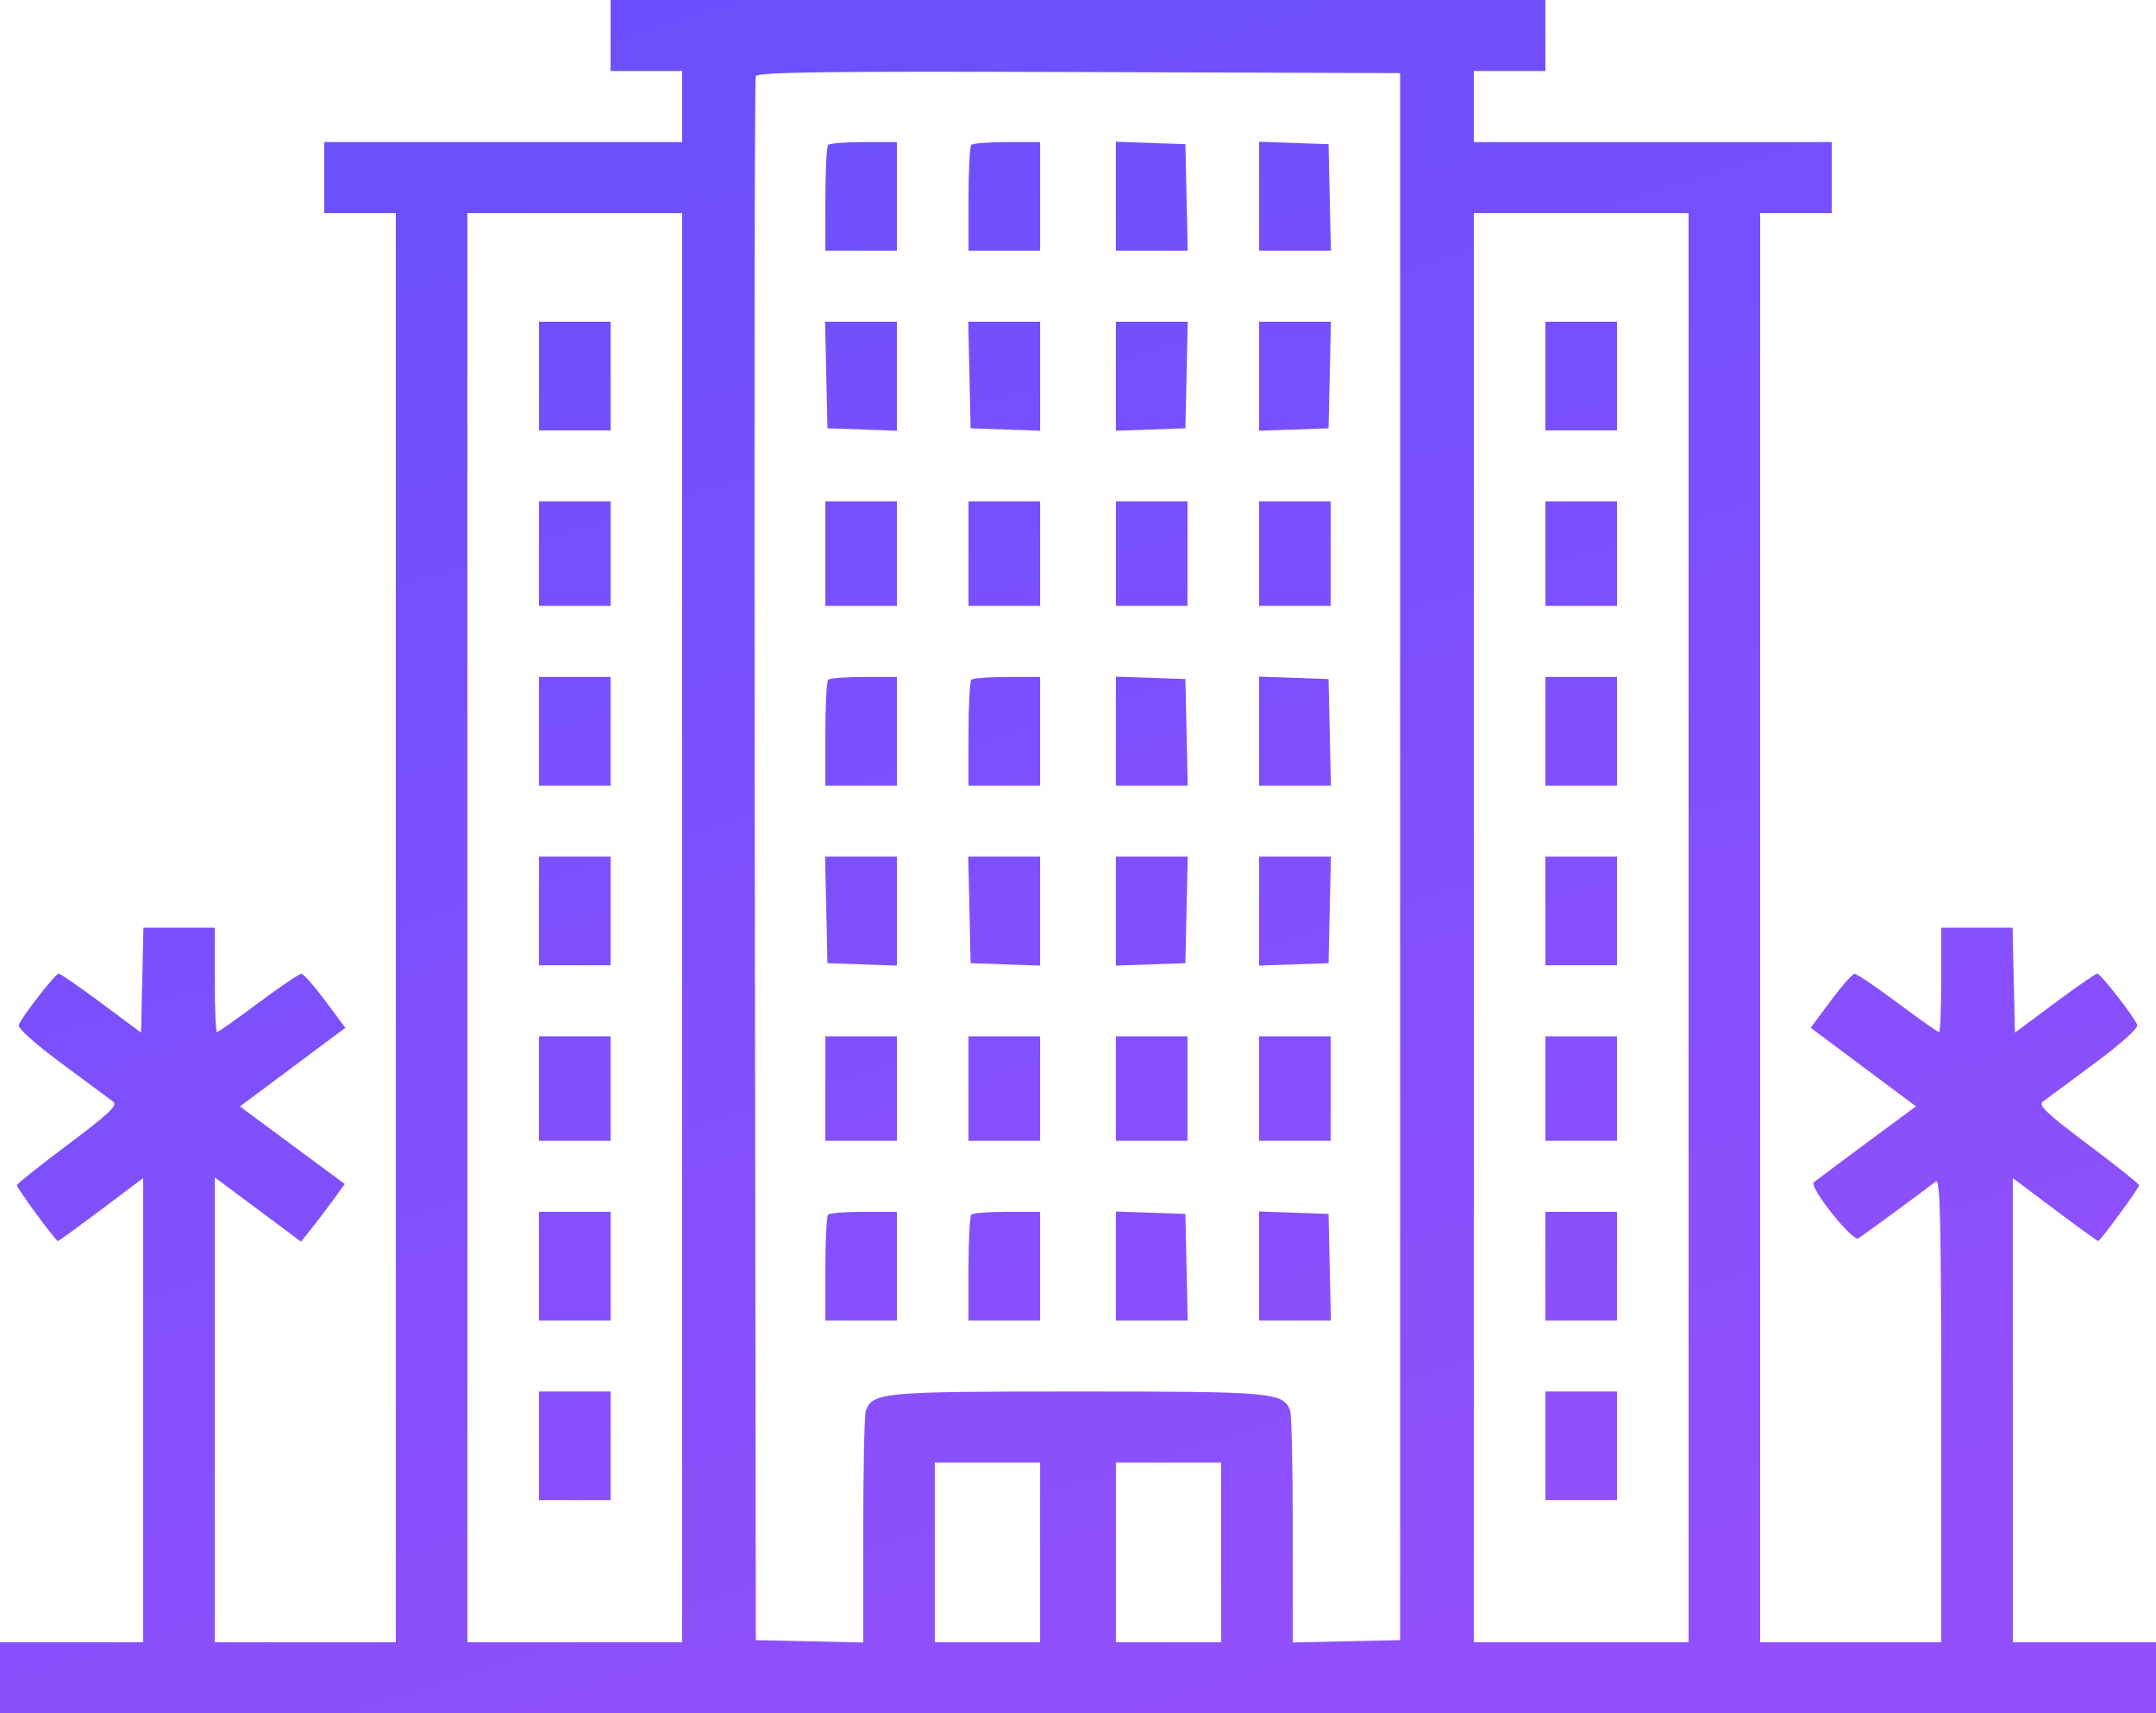 <svg width="146" height="116" viewBox="0 0 146 116" fill="none" xmlns="http://www.w3.org/2000/svg">
<path fill-rule="evenodd" clip-rule="evenodd" d="M41.348 2.405V4.81H43.772H46.195V7.215V9.62H34.076H21.957V12.024V14.429H24.381H26.805V62.81V111.19H20.674H14.543V95.454V79.718L15.47 80.408C15.98 80.787 17.293 81.766 18.39 82.583L20.383 84.068L21.027 83.27C21.381 82.832 22.048 81.954 22.509 81.32L23.348 80.166L19.797 77.54L16.247 74.914L19.817 72.251L23.386 69.587L22.03 67.766C21.284 66.764 20.557 65.94 20.414 65.933C20.271 65.927 18.959 66.813 17.498 67.902C16.038 68.992 14.775 69.883 14.693 69.883C14.61 69.883 14.543 68.291 14.543 66.346V62.81H12.128H9.712L9.633 66.363L9.553 69.917L6.866 67.919C5.388 66.821 4.088 65.922 3.977 65.922C3.753 65.922 1.489 68.825 1.269 69.393C1.186 69.607 2.37 70.671 4.18 72.011C5.858 73.253 7.421 74.408 7.652 74.58C7.995 74.834 7.431 75.372 4.607 77.489C2.7 78.917 1.141 80.159 1.141 80.249C1.141 80.446 3.774 84.029 3.918 84.029C3.974 84.029 5.297 83.07 6.857 81.897L9.695 79.765V95.477V111.19H4.848H0V113.595V116H73H146V113.595V111.19H141.152H136.305V95.477V79.765L139.143 81.897C140.703 83.07 142.026 84.029 142.082 84.029C142.226 84.029 144.859 80.446 144.859 80.249C144.859 80.159 143.3 78.917 141.393 77.489C138.569 75.372 138.005 74.834 138.348 74.58C138.579 74.408 140.142 73.253 141.82 72.011C143.63 70.671 144.814 69.607 144.731 69.393C144.511 68.825 142.247 65.922 142.023 65.922C141.912 65.922 140.612 66.821 139.134 67.919L136.447 69.917L136.367 66.363L136.288 62.81H133.872H131.457V66.346C131.457 68.291 131.39 69.883 131.307 69.883C131.225 69.883 129.963 68.992 128.502 67.902C127.041 66.813 125.729 65.927 125.586 65.933C125.443 65.94 124.716 66.764 123.97 67.766L122.614 69.587L126.179 72.247L129.744 74.908L126.395 77.385C124.552 78.748 122.946 79.95 122.825 80.056C122.481 80.36 125.441 84.078 125.84 83.844C126.119 83.68 129.685 81.066 131.101 79.988C131.385 79.771 131.457 82.907 131.457 95.453V111.19H125.326H119.195V62.81V14.429H121.619H124.043V12.024V9.62H111.924H99.805V7.215V4.81H102.229H104.652V2.405V0H73H41.348V2.405ZM94.814 58V111.049L91.179 111.128L87.543 111.207V103.583C87.543 99.389 87.463 95.752 87.366 95.501C86.891 94.273 86.236 94.215 73 94.215C59.764 94.215 59.109 94.273 58.634 95.501C58.537 95.752 58.457 99.389 58.457 103.583V111.207L54.821 111.128L51.185 111.049L51.112 58.283C51.072 29.262 51.101 5.357 51.175 5.162C51.283 4.88 55.813 4.821 73.063 4.879L94.814 4.951V58ZM56.081 9.808C55.976 9.912 55.891 11.567 55.891 13.486V16.976H58.315H60.738V13.298V9.62H58.505C57.276 9.62 56.185 9.704 56.081 9.808ZM65.776 9.808C65.671 9.912 65.586 11.567 65.586 13.486V16.976H68.01H70.434V13.298V9.62H68.2C66.971 9.62 65.88 9.704 65.776 9.808ZM75.566 13.286V16.976H77.999H80.431L80.351 13.368L80.272 9.761L77.919 9.679L75.566 9.597V13.286ZM85.262 13.286V16.976H87.694H90.126L90.047 13.368L89.967 9.761L87.614 9.679L85.262 9.597V13.286ZM46.195 62.81V111.19H38.924H31.652V62.81V14.429H38.924H46.195V62.81ZM114.348 62.81V111.19H107.076H99.805V62.81V14.429H107.076H114.348V62.81ZM36.5 25.463V29.142H38.924H41.348V25.463V21.785H38.924H36.5V25.463ZM55.953 25.393L56.033 29L58.386 29.082L60.738 29.164V25.475V21.785H58.306H55.873L55.953 25.393ZM65.649 25.393L65.728 29L68.081 29.082L70.434 29.164V25.475V21.785H68.001H65.569L65.649 25.393ZM75.566 25.475V29.164L77.919 29.082L80.272 29L80.351 25.393L80.431 21.785H77.999H75.566V25.475ZM85.262 25.475V29.164L87.614 29.082L89.967 29L90.047 25.393L90.126 21.785H87.694H85.262V25.475ZM104.652 25.463V29.142H107.076H109.5V25.463V21.785H107.076H104.652V25.463ZM36.5 37.488V41.024H38.924H41.348V37.488V33.951H38.924H36.5V37.488ZM55.891 37.488V41.024H58.315H60.738V37.488V33.951H58.315H55.891V37.488ZM65.586 37.488V41.024H68.01H70.434V37.488V33.951H68.01H65.586V37.488ZM75.566 37.488V41.024H77.99H80.414V37.488V33.951H77.99H75.566V37.488ZM85.262 37.488V41.024H87.686H90.109V37.488V33.951H87.686H85.262V37.488ZM104.652 37.488V41.024H107.076H109.5V37.488V33.951H107.076H104.652V37.488ZM36.5 49.512V53.19H38.924H41.348V49.512V45.834H38.924H36.5V49.512ZM56.081 46.023C55.976 46.126 55.891 47.782 55.891 49.701V53.19H58.315H60.738V49.512V45.834H58.505C57.276 45.834 56.185 45.919 56.081 46.023ZM65.776 46.023C65.671 46.126 65.586 47.782 65.586 49.701V53.19H68.01H70.434V49.512V45.834H68.2C66.971 45.834 65.88 45.919 65.776 46.023ZM75.566 49.501V53.19H77.999H80.431L80.351 49.583L80.272 45.976L77.919 45.894L75.566 45.811V49.501ZM85.262 49.501V53.19H87.694H90.126L90.047 49.583L89.967 45.976L87.614 45.894L85.262 45.811V49.501ZM104.652 49.512V53.19H107.076H109.5V49.512V45.834H107.076H104.652V49.512ZM36.5 61.678V65.356H38.924H41.348V61.678V58H38.924H36.5V61.678ZM55.953 61.607L56.033 65.215L58.386 65.297L60.738 65.379V61.689V58H58.306H55.873L55.953 61.607ZM65.649 61.607L65.728 65.215L68.081 65.297L70.434 65.379V61.689V58H68.001H65.569L65.649 61.607ZM75.566 61.689V65.379L77.919 65.297L80.272 65.215L80.351 61.607L80.431 58H77.999H75.566V61.689ZM85.262 61.689V65.379L87.614 65.297L89.967 65.215L90.047 61.607L90.126 58H87.694H85.262V61.689ZM104.652 61.678V65.356H107.076H109.5V61.678V58H107.076H104.652V61.678ZM36.5 73.702V77.239H38.924H41.348V73.702V70.166H38.924H36.5V73.702ZM55.891 73.702V77.239H58.315H60.738V73.702V70.166H58.315H55.891V73.702ZM65.586 73.702V77.239H68.01H70.434V73.702V70.166H68.01H65.586V73.702ZM75.566 73.702V77.239H77.99H80.414V73.702V70.166H77.99H75.566V73.702ZM85.262 73.702V77.239H87.686H90.109V73.702V70.166H87.686H85.262V73.702ZM104.652 73.702V77.239H107.076H109.5V73.702V70.166H107.076H104.652V73.702ZM36.5 85.727V89.405H38.924H41.348V85.727V82.049H38.924H36.5V85.727ZM56.081 82.237C55.976 82.341 55.891 83.996 55.891 85.915V89.405H58.315H60.738V85.727V82.049H58.505C57.276 82.049 56.185 82.134 56.081 82.237ZM65.776 82.237C65.671 82.341 65.586 83.996 65.586 85.915V89.405H68.01H70.434V85.727V82.049H68.2C66.971 82.049 65.88 82.134 65.776 82.237ZM75.566 85.716V89.405H77.999H80.431L80.351 85.798L80.272 82.19L77.919 82.108L75.566 82.026V85.716ZM85.262 85.716V89.405H87.694H90.126L90.047 85.798L89.967 82.19L87.614 82.108L85.262 82.026V85.716ZM104.652 85.727V89.405H107.076H109.5V85.727V82.049H107.076H104.652V85.727ZM36.5 97.893V101.571H38.924H41.348V97.893V94.215H38.924H36.5V97.893ZM104.652 97.893V101.571H107.076H109.5V97.893V94.215H107.076H104.652V97.893ZM70.434 105.107V111.19H66.869H63.305V105.107V99.024H66.869H70.434V105.107ZM82.695 105.107V111.19H79.131H75.566V105.107V99.024H79.131H82.695V105.107Z" fill="url(#paint0_linear_3041_79362)"/>
<defs>
<linearGradient id="paint0_linear_3041_79362" x1="-4.535" y1="15.45" x2="31.854" y2="131.385" gradientUnits="userSpaceOnUse">
<stop stop-color="#6A50FC"/>
<stop offset="1" stop-color="#9150FC"/>
</linearGradient>
</defs>
</svg>
